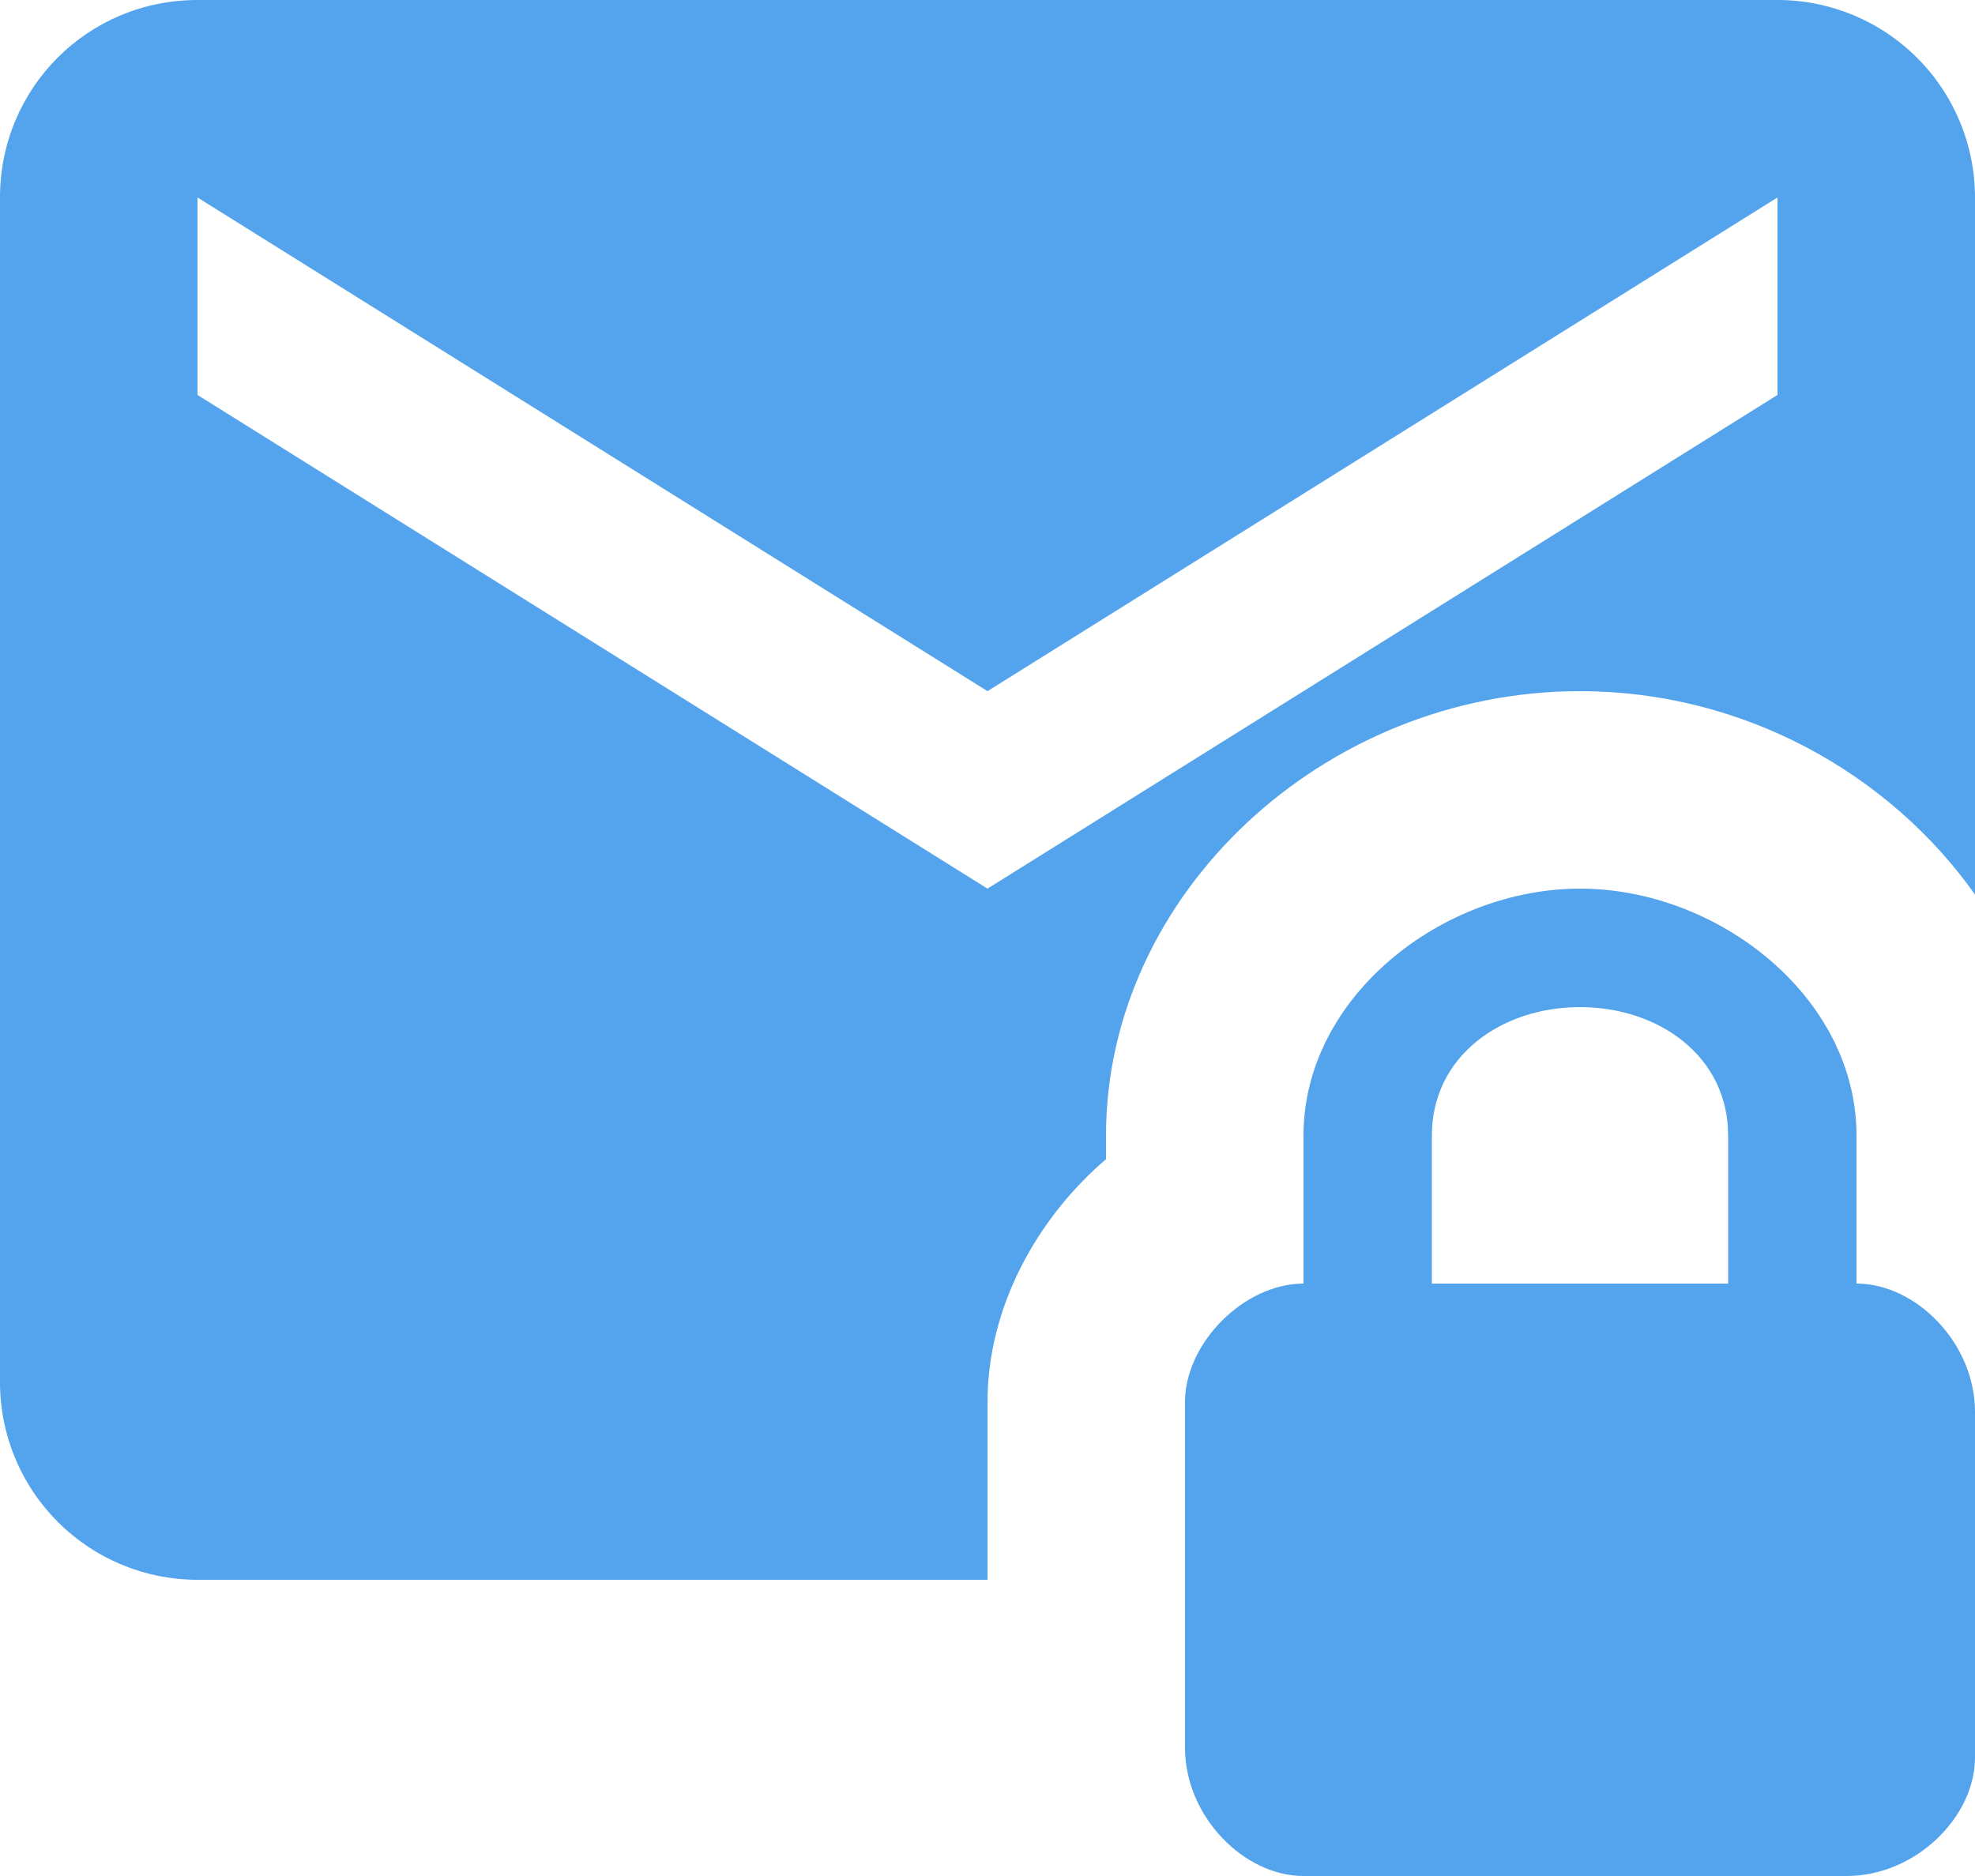 <svg width="40" height="38" viewBox="0 0 40 38" fill="none" xmlns="http://www.w3.org/2000/svg">
<path d="M20 28.4C20 26.48 21 24.68 22.4 23.48V23C22.4 18.12 26.8 14 32 14C35.3 14 38.26 15.66 40 18.12V4C40 2.939 39.579 1.922 38.828 1.172C38.078 0.421 37.061 0 36 0H4C1.78 0 0 1.78 0 4V28C0 29.061 0.421 30.078 1.172 30.828C1.922 31.579 2.939 32 4 32H20V28.4ZM4 4L20 14L36 4V8L20 18L4 8V4ZM37.6 26V23C37.6 20.2 34.8 18 32 18C29.2 18 26.4 20.2 26.4 23V26C25.2 26 24 27.2 24 28.4V35.4C24 36.8 25.2 38 26.4 38H37.4C38.8 38 40 36.8 40 35.6V28.6C40 27.2 38.8 26 37.6 26ZM35 26H29V23C29 21.4 30.4 20.4 32 20.4C33.6 20.4 35 21.4 35 23V26Z" fill="#53A4EC"/>
</svg>
